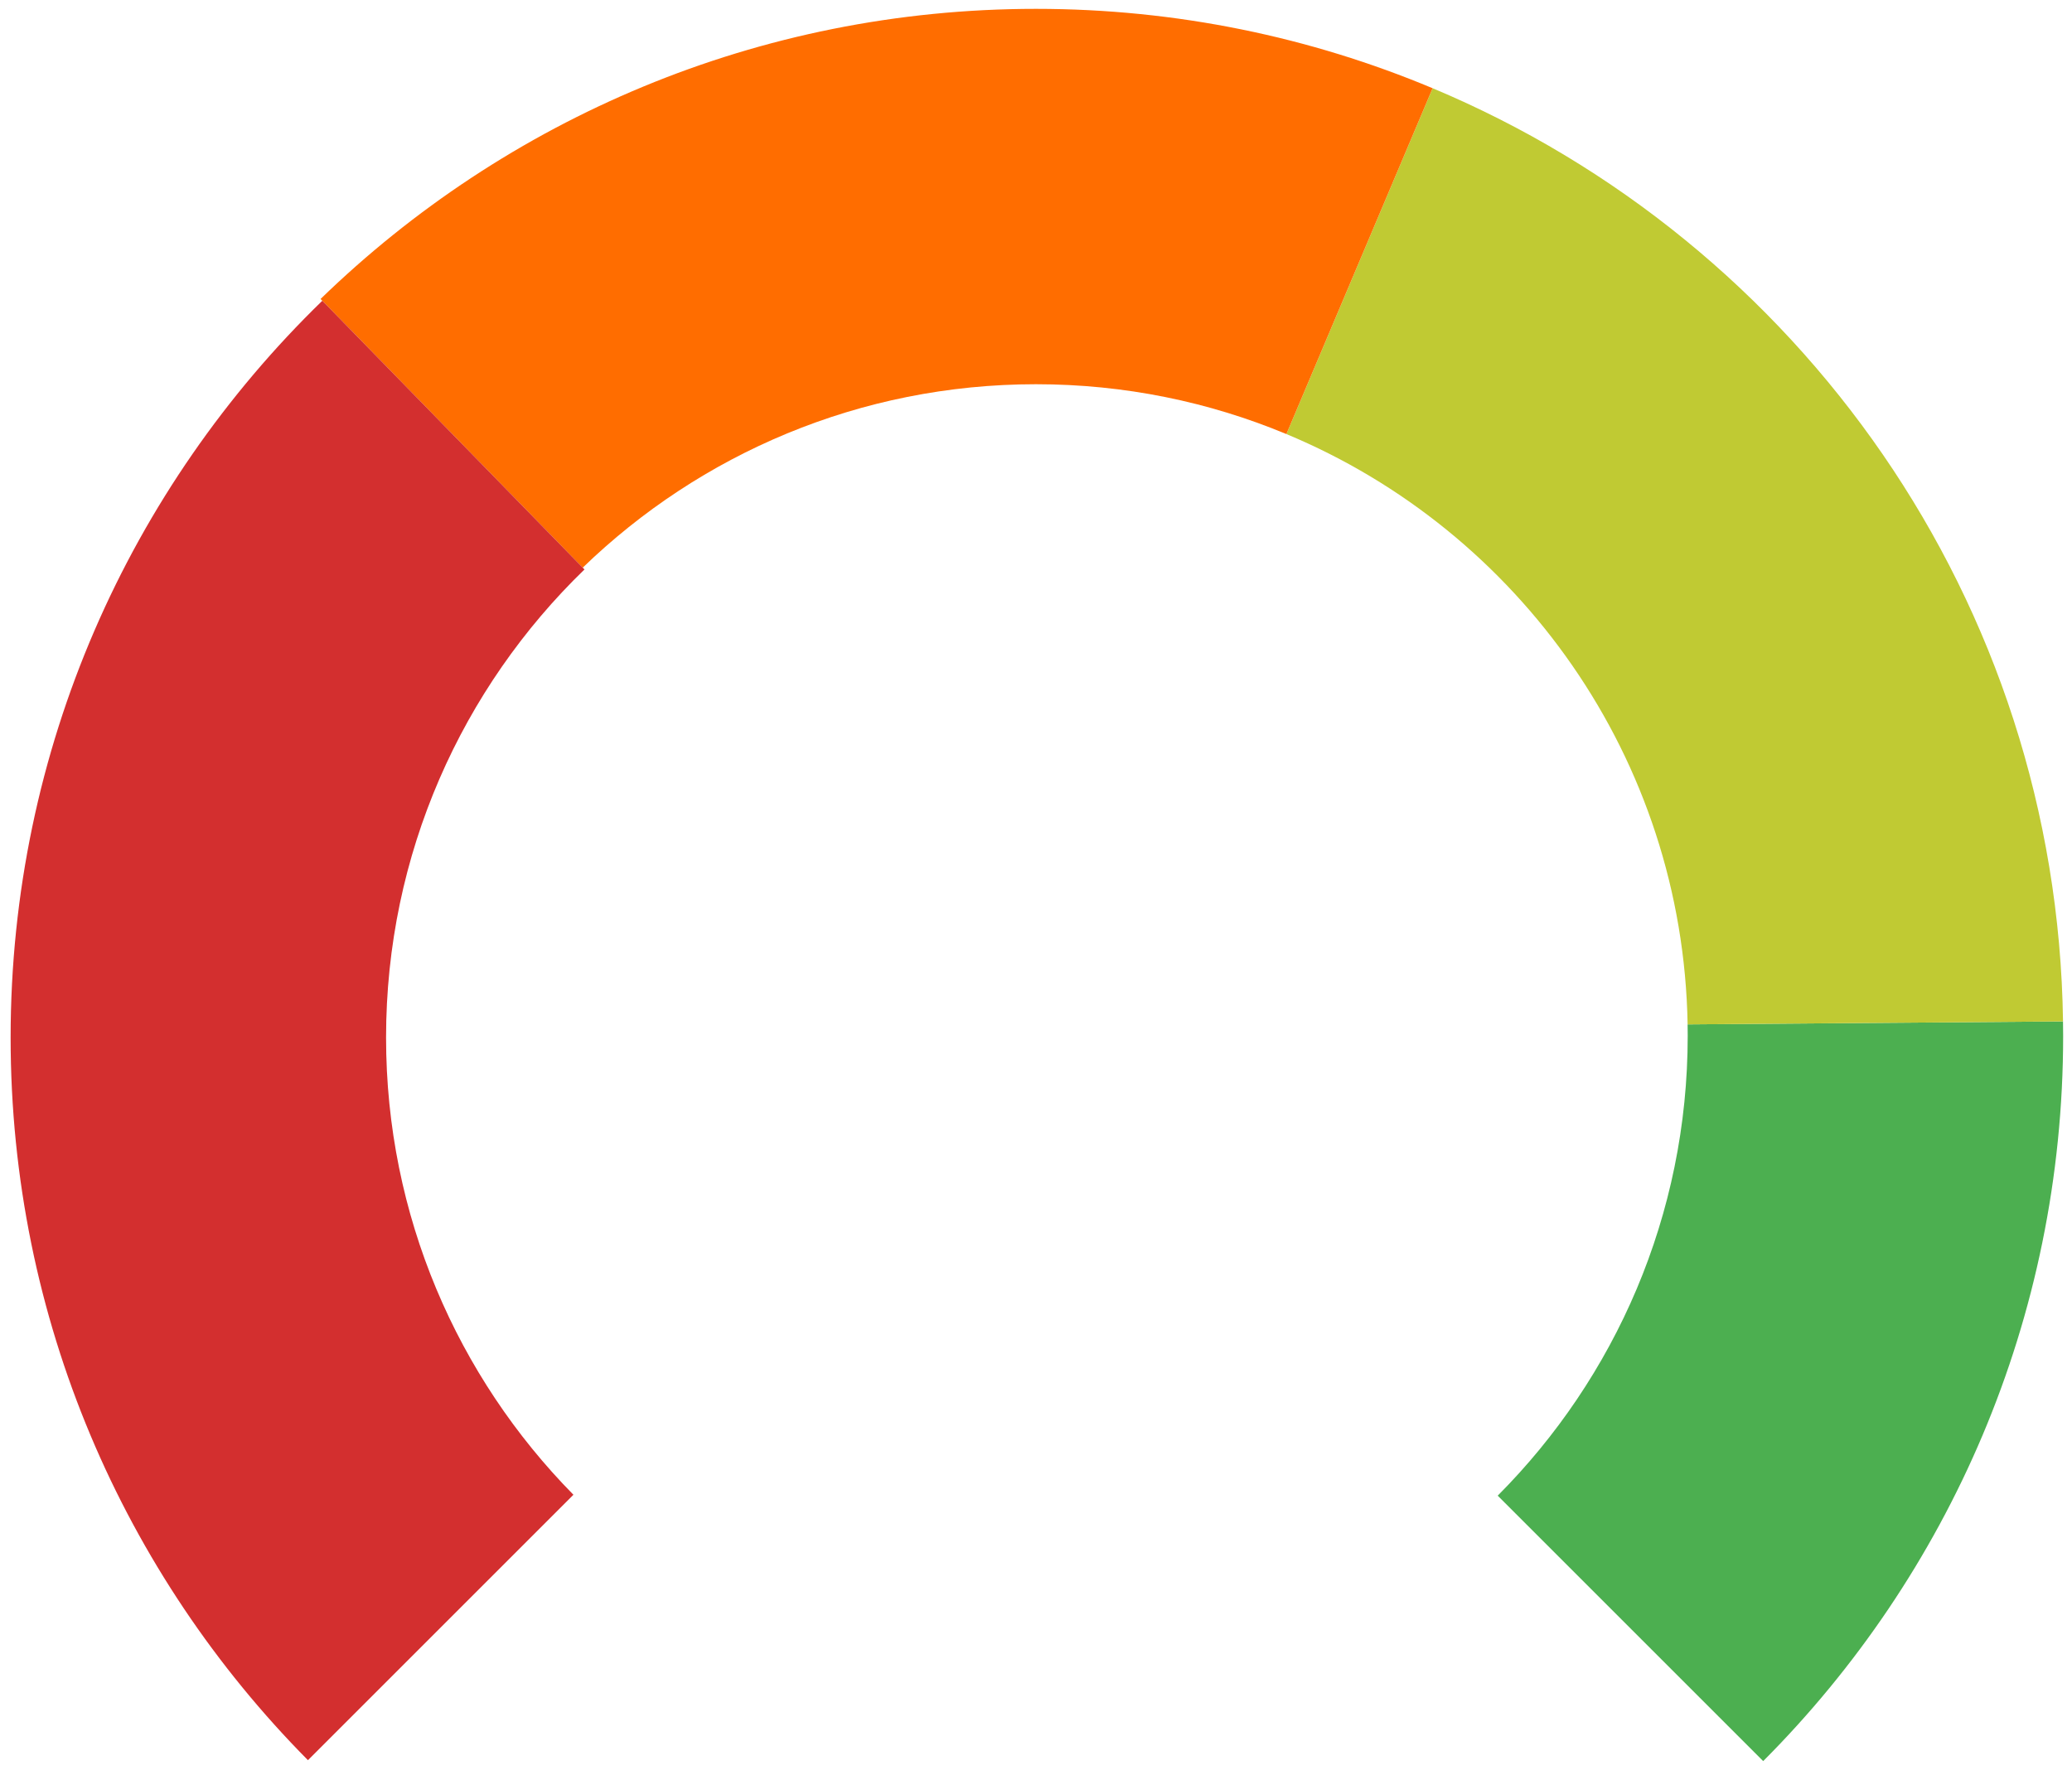 <?xml version="1.0" encoding="utf-8"?>
<!-- Generator: Adobe Illustrator 23.0.1, SVG Export Plug-In . SVG Version: 6.00 Build 0)  -->
<svg version="1.1" xmlns="http://www.w3.org/2000/svg" xmlns:xlink="http://www.w3.org/1999/xlink" x="0px" y="0px"
	 viewBox="0 0 1170 999.62" style="enable-background:new 0 0 1170 999.62;" xml:space="preserve">
<style type="text/css">
	.st0{display:none;}
	.st1{display:inline;}
	.st2{clip-path:url(#SVGID_2_);}
	.st3{fill:#4CAF50;}
	.st4{fill:#C0CA33;}
	.st5{fill:#FF6D00;}
	.st6{fill:#D32F2F;}
</style>
<g id="Capa_1" class="st0">
	<g class="st1">
		<g>
			<defs>
				<path id="SVGID_1_" d="M217,585c0-203.24,164.76-368,368-368s368,164.76,368,368c0,101.37-40.99,193.16-107.29,259.71
					l149.91,149.91C1100.28,889.7,1165,744.91,1165,585C1165,264.67,905.33,5,585,5S5,264.67,5,585
					c0,159.91,64.72,304.7,169.38,409.62l149.91-149.91C257.99,778.16,217,686.37,217,585z"/>
			</defs>
			<clipPath id="SVGID_2_">
				<use xlink:href="#SVGID_1_"  style="overflow:visible;"/>
			</clipPath>
			<g class="st2">
			</g>
		</g>
	</g>
</g>
<g id="Capa_3">
	<path class="st3" d="M952.94,578.55c0.04,2.15,0.06,4.29,0.06,6.45c0,101.37-40.99,193.16-107.29,259.71l149.91,149.91
		C1100.28,889.7,1165,744.91,1165,585c0-2.72-0.04-5.43-0.08-8.14L952.94,578.55z"/>
	<path class="st4" d="M808.96,49.83l-82.56,195.32c131.19,54.64,223.96,183.03,226.55,333.4l211.98-1.69
		C1161.65,339.42,1015.72,136.46,808.96,49.83z"/>
	<path class="st5" d="M585,5C427.93,5,285.45,67.44,181.01,168.85l148.03,151.76C395.27,256.47,485.52,217,585,217
		c50.1,0,97.86,10.02,141.39,28.15l82.56-195.32C740.05,20.96,664.39,5,585,5z"/>
	<path class="st6" d="M6,586c0,159.15,64.11,303.31,167.89,408.11L323.8,844.2C258.38,777.77,218,686.6,218,586
		c0-103.76,42.95-197.49,112.04-264.39L182.01,169.85C73.46,275.25,6,422.74,6,586z"/>
</g>
</svg>
